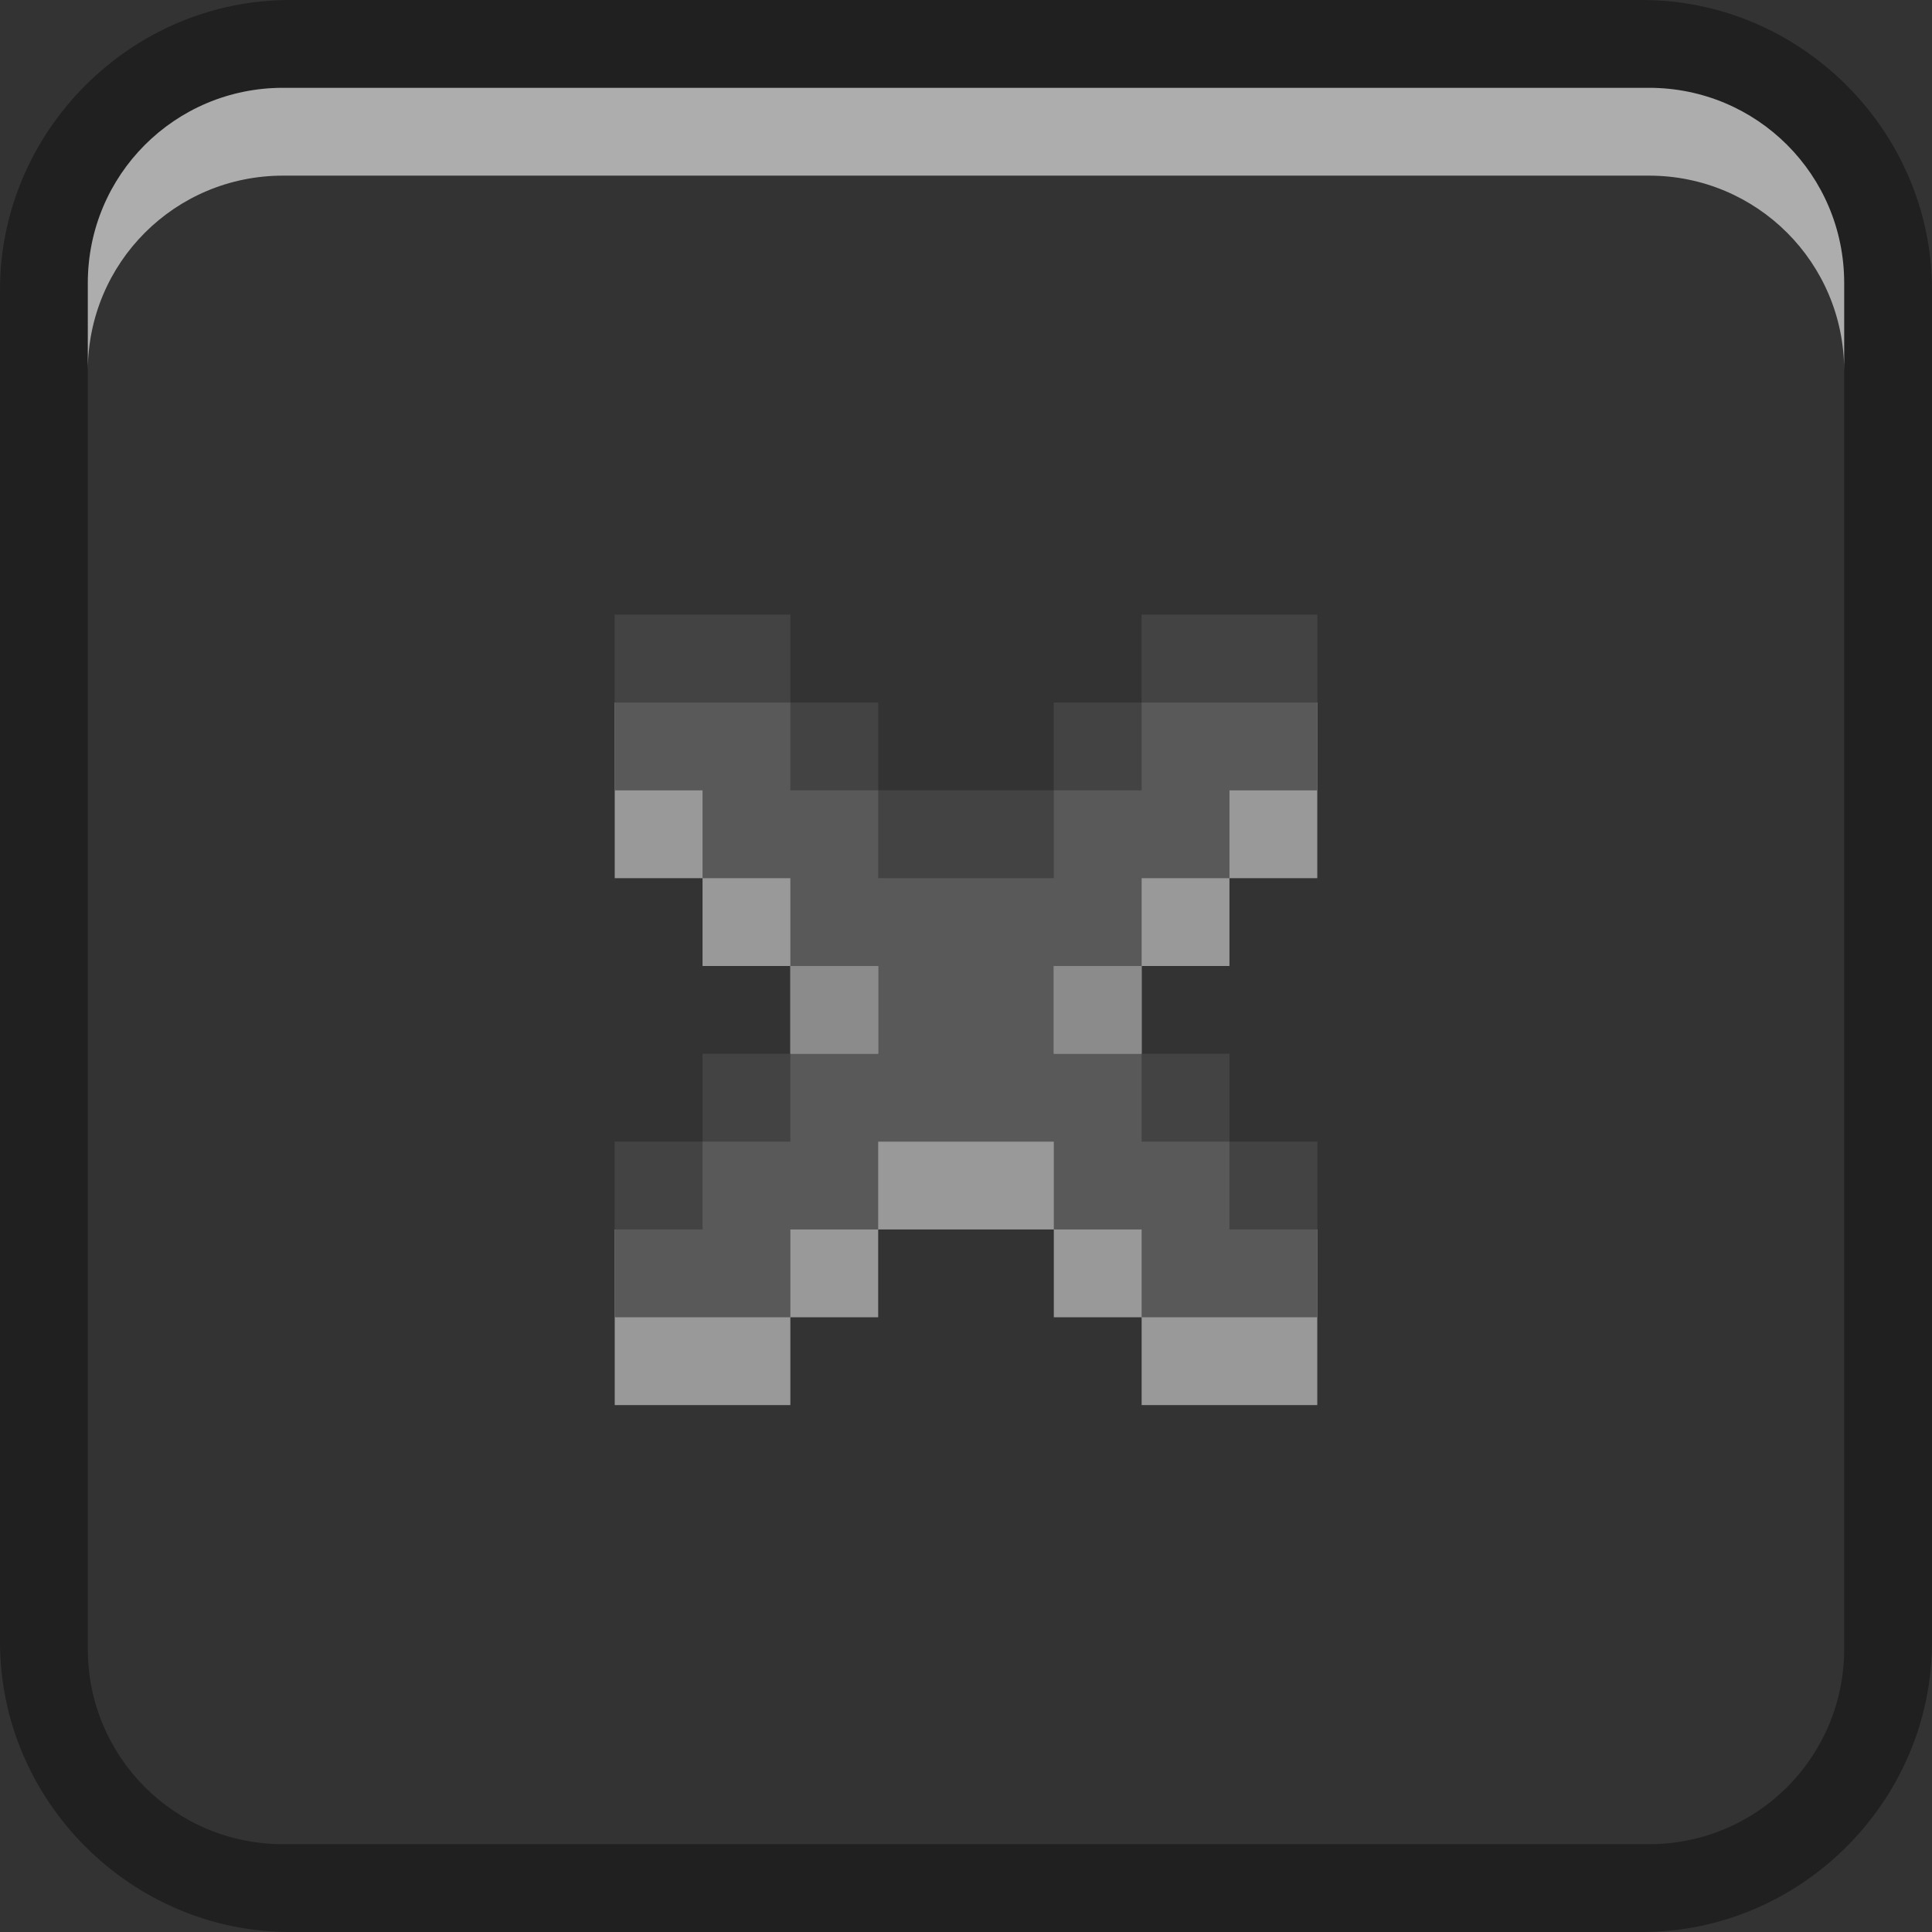 <svg xmlns="http://www.w3.org/2000/svg" id="svg45" width="22" height="22" version="1.1">
 <rect width="100%" height="100%" fill="#333333" stroke="none"/>
 <g id="g954">
  <path style="opacity:0.5;fill:#ffffff" id="path948" d="m 7,8 v 1 1 h 1 v 1 h 1 v 1 h 1 v 1 H 8 v 1 H 7 v 2 h 2 v -1 h 1 v -1 h 1 1 v 1 h 1 v 1 h 2 v -2 h -1 v -1 h -2 v -1 h 1 v -1 h 1 v -1 h 1 V 9 8 h -2 v 1 h -1 v 1 H 11 10 V 9 H 9 V 8 Z"/>
  <path style="fill:#595959" id="path950" d="m 7,7 v 1 1 h 1 v 1 h 1 v 1 h 1 v 1 H 8 v 1 H 7 v 2 h 2 v -1 h 1 v -1 h 1 1 v 1 h 1 v 1 h 2 v -2 h -1 v -1 h -2 v -1 h 1 v -1 h 1 V 9 h 1 V 8 7 H 13 V 8 H 12 V 9 H 11 10 V 8 H 9 V 7 Z"/>
  <path style="fill:#8b8b8b" id="path952" d="m 9,11 v 1 h 1 v -1 z m 3,0 v 1 h 1 v -1 z"/>
  <path style="opacity:0.25" id="path954" d="M 7,7 V 8 H 9 V 7 Z m 2,1 v 1 h 1 V 8 Z m 1,1 v 1 h 1 1 V 9 h -1 z m 2,0 h 1 V 8 h -1 z m 1,-1 h 2 V 7 h -2 z m -5,4 v 1 h 1 v -1 z m 0,1 H 7 v 1 h 1 z m 5,-1 v 1 h 1 v -1 z m 1,1 v 1 h 1 v -1 z"/>
  <path id="path971" d="M 3.301,0 C 1.492,0 0,1.492 0,3.301 V 18.699 C 0,20.508 1.492,22 3.301,22 H 18.699 C 20.508,22 22,20.508 22,18.699 V 3.301 C 22,1.492 20.508,0 18.699,0 Z M 3.223,1 H 18.777 C 20.008,1 21,1.992 21,3.223 V 18.777 C 21,20.008 20.008,21 18.777,21 H 3.223 C 1.992,21 1,20.008 1,18.777 V 3.223 C 1,1.992 1.992,1 3.223,1 Z" style="opacity:0.37"/>
  <path id="path973" d="M 3.223,1 C 1.992,1 1,1.992 1,3.223 v 1 C 1,2.992 1.992,2 3.223,2 H 18.777 C 20.008,2 21,2.992 21,4.223 v -1 C 21,1.992 20.008,1 18.777,1 Z" style="opacity:0.6;fill:#ffffff"/>
 </g>
</svg>

